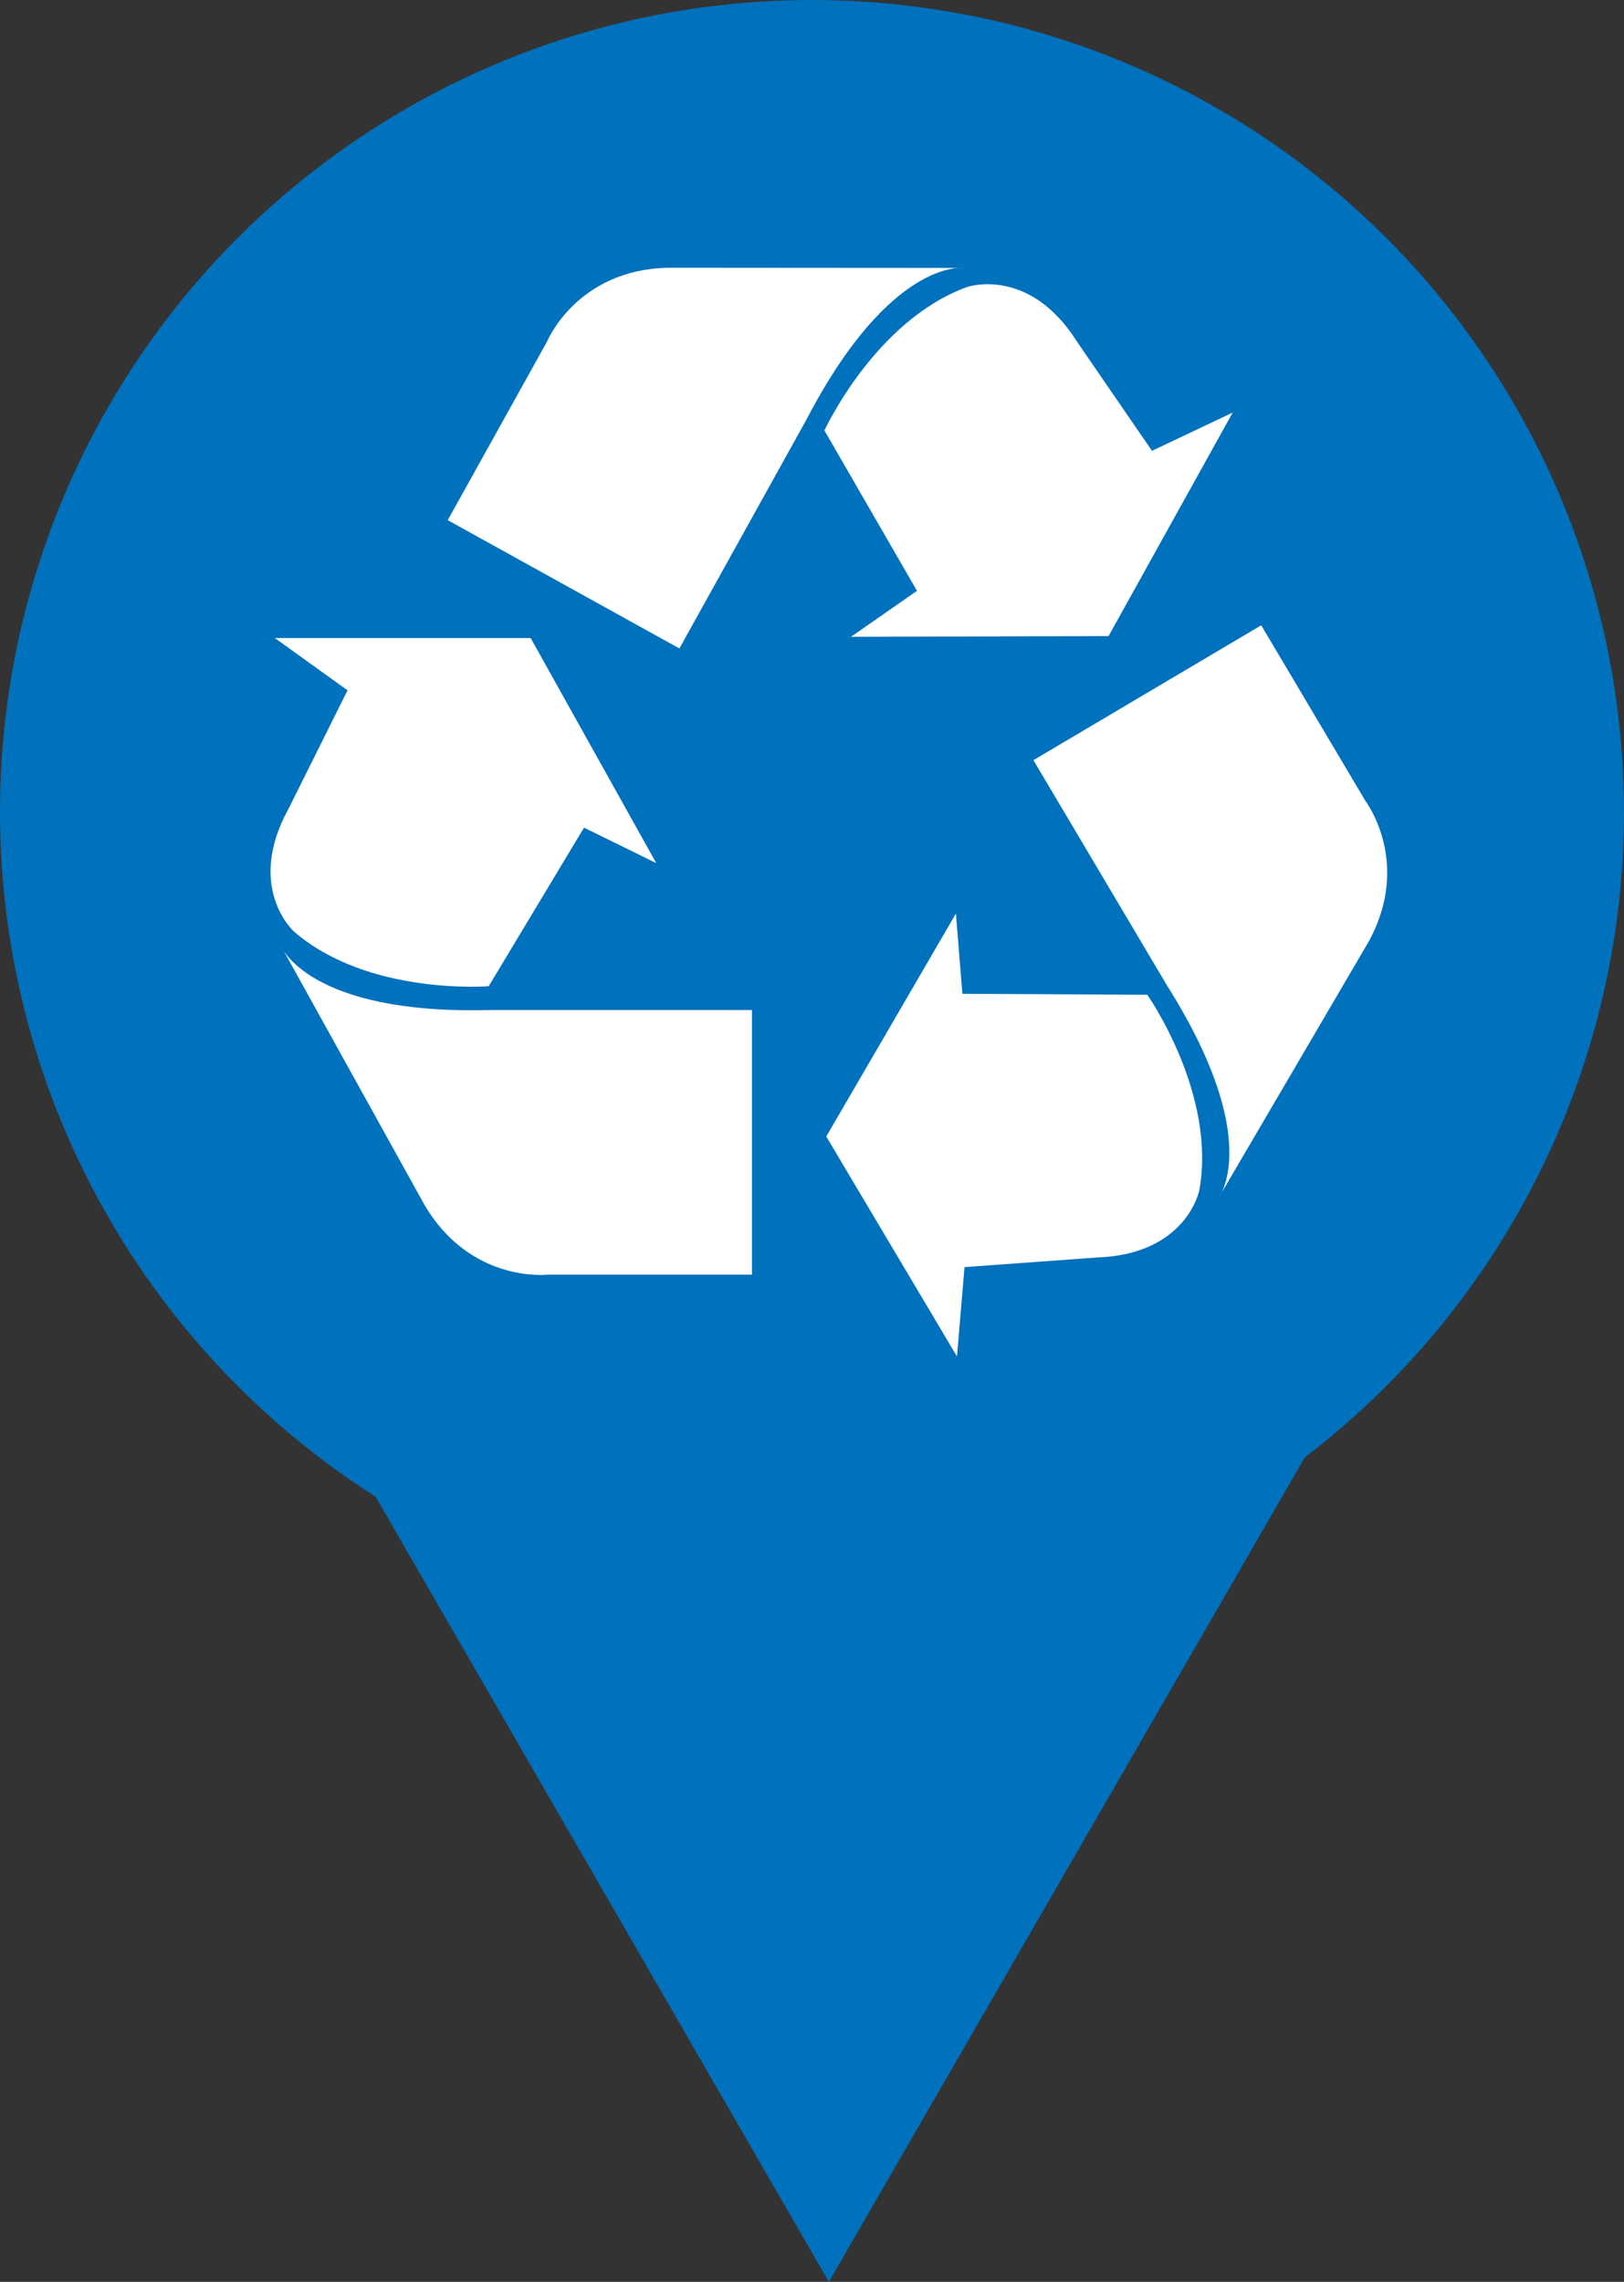 <?xml version="1.0" encoding="utf-8"?>
<!-- Generator: Adobe Illustrator 15.1.0, SVG Export Plug-In . SVG Version: 6.00 Build 0)  -->
<!DOCTYPE svg PUBLIC "-//W3C//DTD SVG 1.1//EN" "http://www.w3.org/Graphics/SVG/1.1/DTD/svg11.dtd">
<svg version="1.1" id="Vrstva_1" xmlns="http://www.w3.org/2000/svg" xmlns:xlink="http://www.w3.org/1999/xlink" x="0px" y="0px"
	 width="23px" height="32.318px" viewBox="18.938 -13.14 23 32.318" enable-background="new 18.938 -13.14 23 32.318"
	 xml:space="preserve">
<rect x="18.938" y="-13.14" width="23" height="32.318" fill="#333333" stroke="none"/>
<g>
	<circle fill="#0071BC" cx="30.438" cy="-1.64" r="11.5"/>
	<g>
		<g>
			<path fill="#FFFFFF" d="M22.831-4.103h3.623l1.778,3.187l-1.023-0.502l-1.35,2.246c0,0-1.713,0.136-2.761-0.778
				c0,0-0.688-0.62-0.073-1.737l0.835-1.676L22.831-4.103z"/>
			<path fill="#FFFFFF" d="M22.917,0.257c0,0,0.382,0.975,2.955,0.908h3.716v3.748h-2.896c0,0-1.088,0.126-1.743-0.99L22.917,0.257z
				"/>
		</g>
		<g>
			<path fill="#FFFFFF" d="M32.491,6.071L30.64,2.956l1.836-3.157l0.092,1.136l2.619,0.014c0,0,0.988,1.405,0.735,2.774
				c0,0-0.182,0.906-1.454,0.947l-1.87,0.136L32.491,6.071z"/>
			<path fill="#FFFFFF" d="M36.197,3.824c0,0,0.646-0.821-0.727-3l-1.896-3.198L36.8-4.284l1.477,2.489c0,0,0.666,0.875,0.037,2.005
				L36.197,3.824z"/>
		</g>
		<g>
			<path fill="#FFFFFF" d="M36.396-7.297l-1.758,3.166l-3.648,0.01l0.935-0.651l-1.311-2.271c0,0,0.717-1.561,2.023-2.033
				c0,0,0.876-0.3,1.554,0.775l1.062,1.546L36.396-7.297z"/>
			<path fill="#FFFFFF" d="M32.586-9.345c0,0-1.033-0.143-2.224,2.143l-1.802,3.246l-3.281-1.817l1.407-2.53
				c0,0,0.417-1.016,1.711-1.045L32.586-9.345z"/>
		</g>
	</g>
	<polygon fill="#0071BC" points="23.434,6.632 30.677,19.178 37.919,6.632 	"/>
</g>
</svg>
